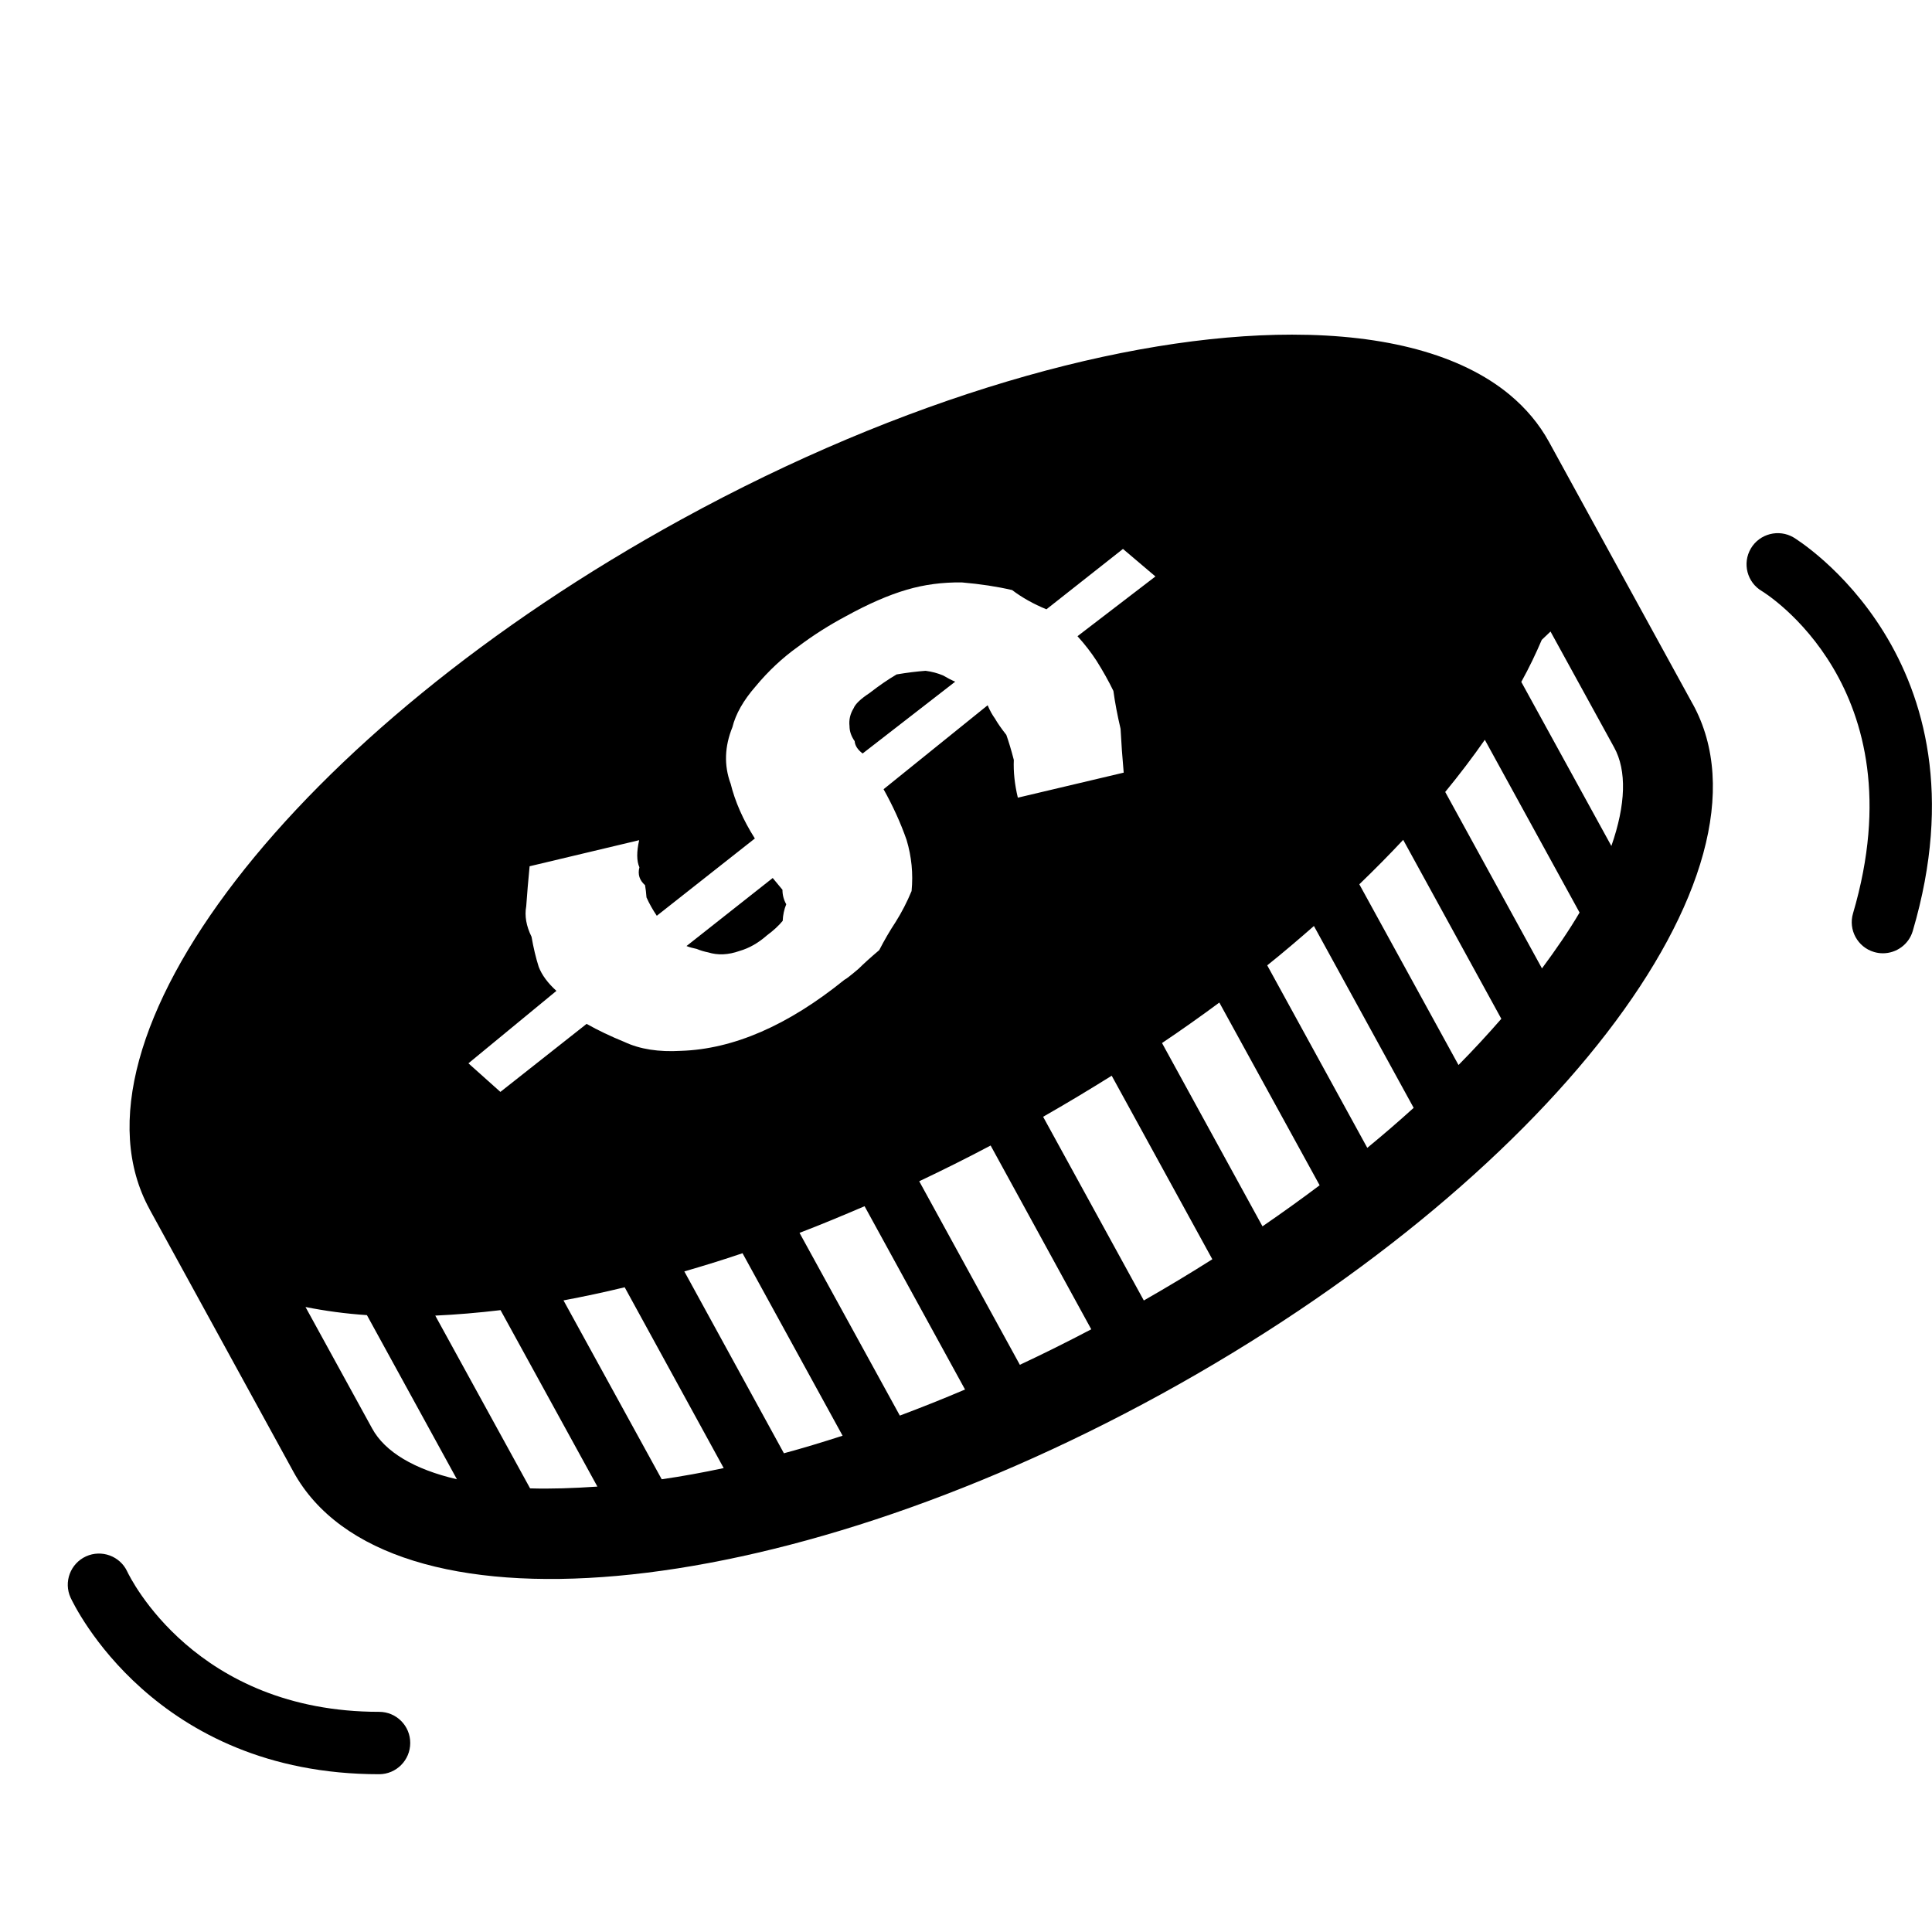 <svg width="24" height="24" viewBox="0 0 24 24" fill="none" xmlns="http://www.w3.org/2000/svg">
<g clip-path="url(#clip0_113_25009)">
<path d="M22.28 6.676C22.097 6.569 21.859 6.629 21.75 6.813C21.641 6.998 21.703 7.235 21.887 7.343C21.907 7.355 23.846 8.535 23.019 11.346C22.958 11.55 23.076 11.766 23.28 11.826C23.317 11.837 23.354 11.842 23.39 11.842C23.557 11.842 23.712 11.733 23.761 11.565C24.758 8.181 22.305 6.691 22.28 6.676L22.28 6.676Z" fill="currentColor"/>
<path d="M4.71 21.265C2.428 21.265 1.615 19.595 1.581 19.523C1.491 19.329 1.261 19.246 1.068 19.334C0.874 19.423 0.788 19.653 0.877 19.847C0.919 19.936 1.917 22.04 4.709 22.04C4.923 22.04 5.096 21.866 5.096 21.652C5.097 21.439 4.924 21.265 4.71 21.265L4.71 21.265Z" fill="currentColor"/>
<path fill-rule="evenodd" clip-rule="evenodd" d="M19.516 5.989C19.984 6.841 20.773 8.28 21.029 8.748L21.029 8.747C22.182 10.849 19.224 14.685 14.424 17.319C9.623 19.952 4.797 20.384 3.645 18.283C3.477 17.976 3.08 17.253 2.696 16.551C2.348 15.917 2.01 15.301 1.859 15.024L1.858 15.021C0.706 12.919 3.665 9.084 8.465 6.452C11.217 4.943 13.977 4.157 16.049 4.157L16.05 4.157C17.205 4.157 18.146 4.401 18.752 4.902C18.954 5.07 19.119 5.265 19.242 5.489C19.305 5.604 19.401 5.779 19.516 5.989ZM3.795 16.236L4.624 17.747C4.782 18.035 5.145 18.253 5.676 18.376L4.558 16.337C4.288 16.319 4.035 16.284 3.795 16.236ZM5.407 16.343L6.585 18.489C6.842 18.497 7.126 18.487 7.421 18.467L6.218 16.275C5.94 16.308 5.668 16.331 5.407 16.343ZM7 16.154L8.22 18.376C8.469 18.34 8.725 18.294 8.99 18.237L7.76 15.991C7.501 16.054 7.249 16.107 7 16.154ZM8.501 15.794L9.738 18.053C9.976 17.989 10.219 17.915 10.467 17.835L9.224 15.568C8.98 15.651 8.739 15.725 8.501 15.794ZM9.932 15.315L11.178 17.585C11.444 17.485 11.714 17.378 11.988 17.261L10.74 14.984C10.469 15.1 10.199 15.213 9.932 15.315ZM11.419 14.674L12.669 16.954C12.962 16.817 13.257 16.67 13.556 16.513L12.306 14.23C12.01 14.387 11.714 14.534 11.419 14.674ZM12.958 13.873L14.209 16.155C14.505 15.986 14.787 15.816 15.06 15.643L13.81 13.363C13.533 13.536 13.249 13.707 12.958 13.873ZM14.435 12.957L15.683 15.234C15.929 15.065 16.166 14.895 16.393 14.724L15.147 12.454C14.918 12.624 14.679 12.793 14.435 12.957ZM15.742 11.992L16.985 14.259C17.187 14.093 17.379 13.927 17.561 13.762L16.322 11.503C16.135 11.667 15.943 11.831 15.742 11.992ZM16.886 10.985L18.118 13.23L18.118 13.23C18.31 13.036 18.485 12.845 18.65 12.656L17.431 10.433C17.259 10.617 17.077 10.801 16.886 10.985ZM17.953 9.838L19.155 12.03C19.331 11.792 19.492 11.558 19.622 11.336L18.445 9.19C18.296 9.404 18.131 9.621 17.953 9.838ZM18.898 8.471L20.017 10.509L20.017 10.509C20.197 9.995 20.21 9.571 20.051 9.284L19.261 7.845C19.233 7.872 19.204 7.9 19.175 7.927C19.168 7.935 19.16 7.942 19.152 7.949C19.079 8.12 18.996 8.294 18.898 8.471ZM9.098 9.034C9.001 9.273 8.993 9.505 9.074 9.73L9.075 9.73C9.13 9.956 9.231 10.185 9.377 10.416L8.159 11.376C8.109 11.302 8.066 11.226 8.031 11.148C8.027 11.092 8.021 11.042 8.013 10.996C7.944 10.935 7.92 10.862 7.943 10.774C7.908 10.696 7.907 10.583 7.94 10.437L6.579 10.761C6.562 10.936 6.548 11.101 6.537 11.257C6.515 11.377 6.537 11.503 6.603 11.637C6.627 11.775 6.657 11.9 6.692 12.01C6.731 12.112 6.804 12.211 6.912 12.309L5.819 13.209L6.216 13.564L7.287 12.719C7.429 12.799 7.586 12.874 7.758 12.944C7.95 13.034 8.183 13.07 8.458 13.054C9.11 13.033 9.788 12.739 10.49 12.171C10.505 12.166 10.564 12.121 10.666 12.034C10.735 11.966 10.82 11.889 10.922 11.803C10.986 11.679 11.054 11.562 11.126 11.453C11.201 11.334 11.267 11.206 11.324 11.069C11.345 10.853 11.324 10.641 11.262 10.434C11.188 10.222 11.092 10.012 10.976 9.804L12.269 8.761C12.296 8.826 12.327 8.881 12.361 8.928C12.392 8.983 12.439 9.05 12.501 9.129C12.532 9.217 12.563 9.32 12.594 9.44C12.588 9.587 12.604 9.743 12.644 9.909L13.959 9.598C13.942 9.409 13.929 9.227 13.92 9.053C13.881 8.887 13.851 8.73 13.831 8.583C13.773 8.463 13.703 8.338 13.622 8.209C13.556 8.107 13.477 8.005 13.385 7.903L14.353 7.161L13.95 6.819L12.999 7.569C12.838 7.503 12.696 7.423 12.573 7.33C12.389 7.287 12.181 7.255 11.948 7.235C11.708 7.232 11.481 7.262 11.267 7.325C11.039 7.391 10.786 7.502 10.508 7.655C10.303 7.764 10.103 7.89 9.91 8.036C9.72 8.172 9.545 8.335 9.386 8.527C9.235 8.7 9.139 8.869 9.098 9.034ZM9.53 11.617C9.423 11.712 9.309 11.778 9.187 11.813C9.046 11.863 8.917 11.868 8.798 11.831C8.748 11.821 8.7 11.807 8.655 11.788C8.605 11.778 8.563 11.766 8.528 11.752L9.599 10.907L9.72 11.053C9.72 11.118 9.736 11.178 9.767 11.233C9.741 11.297 9.726 11.366 9.723 11.439C9.67 11.503 9.605 11.562 9.53 11.617ZM10.716 9.36C10.654 9.313 10.621 9.262 10.617 9.207C10.575 9.147 10.553 9.085 10.553 9.021C10.544 8.942 10.561 8.869 10.603 8.8C10.625 8.745 10.691 8.682 10.802 8.609C10.919 8.518 11.031 8.441 11.138 8.378C11.267 8.356 11.388 8.341 11.498 8.333C11.575 8.343 11.647 8.362 11.716 8.391C11.77 8.423 11.82 8.449 11.866 8.468L10.716 9.36Z" fill="currentColor"/>
</g>
<defs>
<clipPath id="clip0_113_25009">
<rect width="24" height="24" fill="white"/>
</clipPath>
</defs>
</svg>
